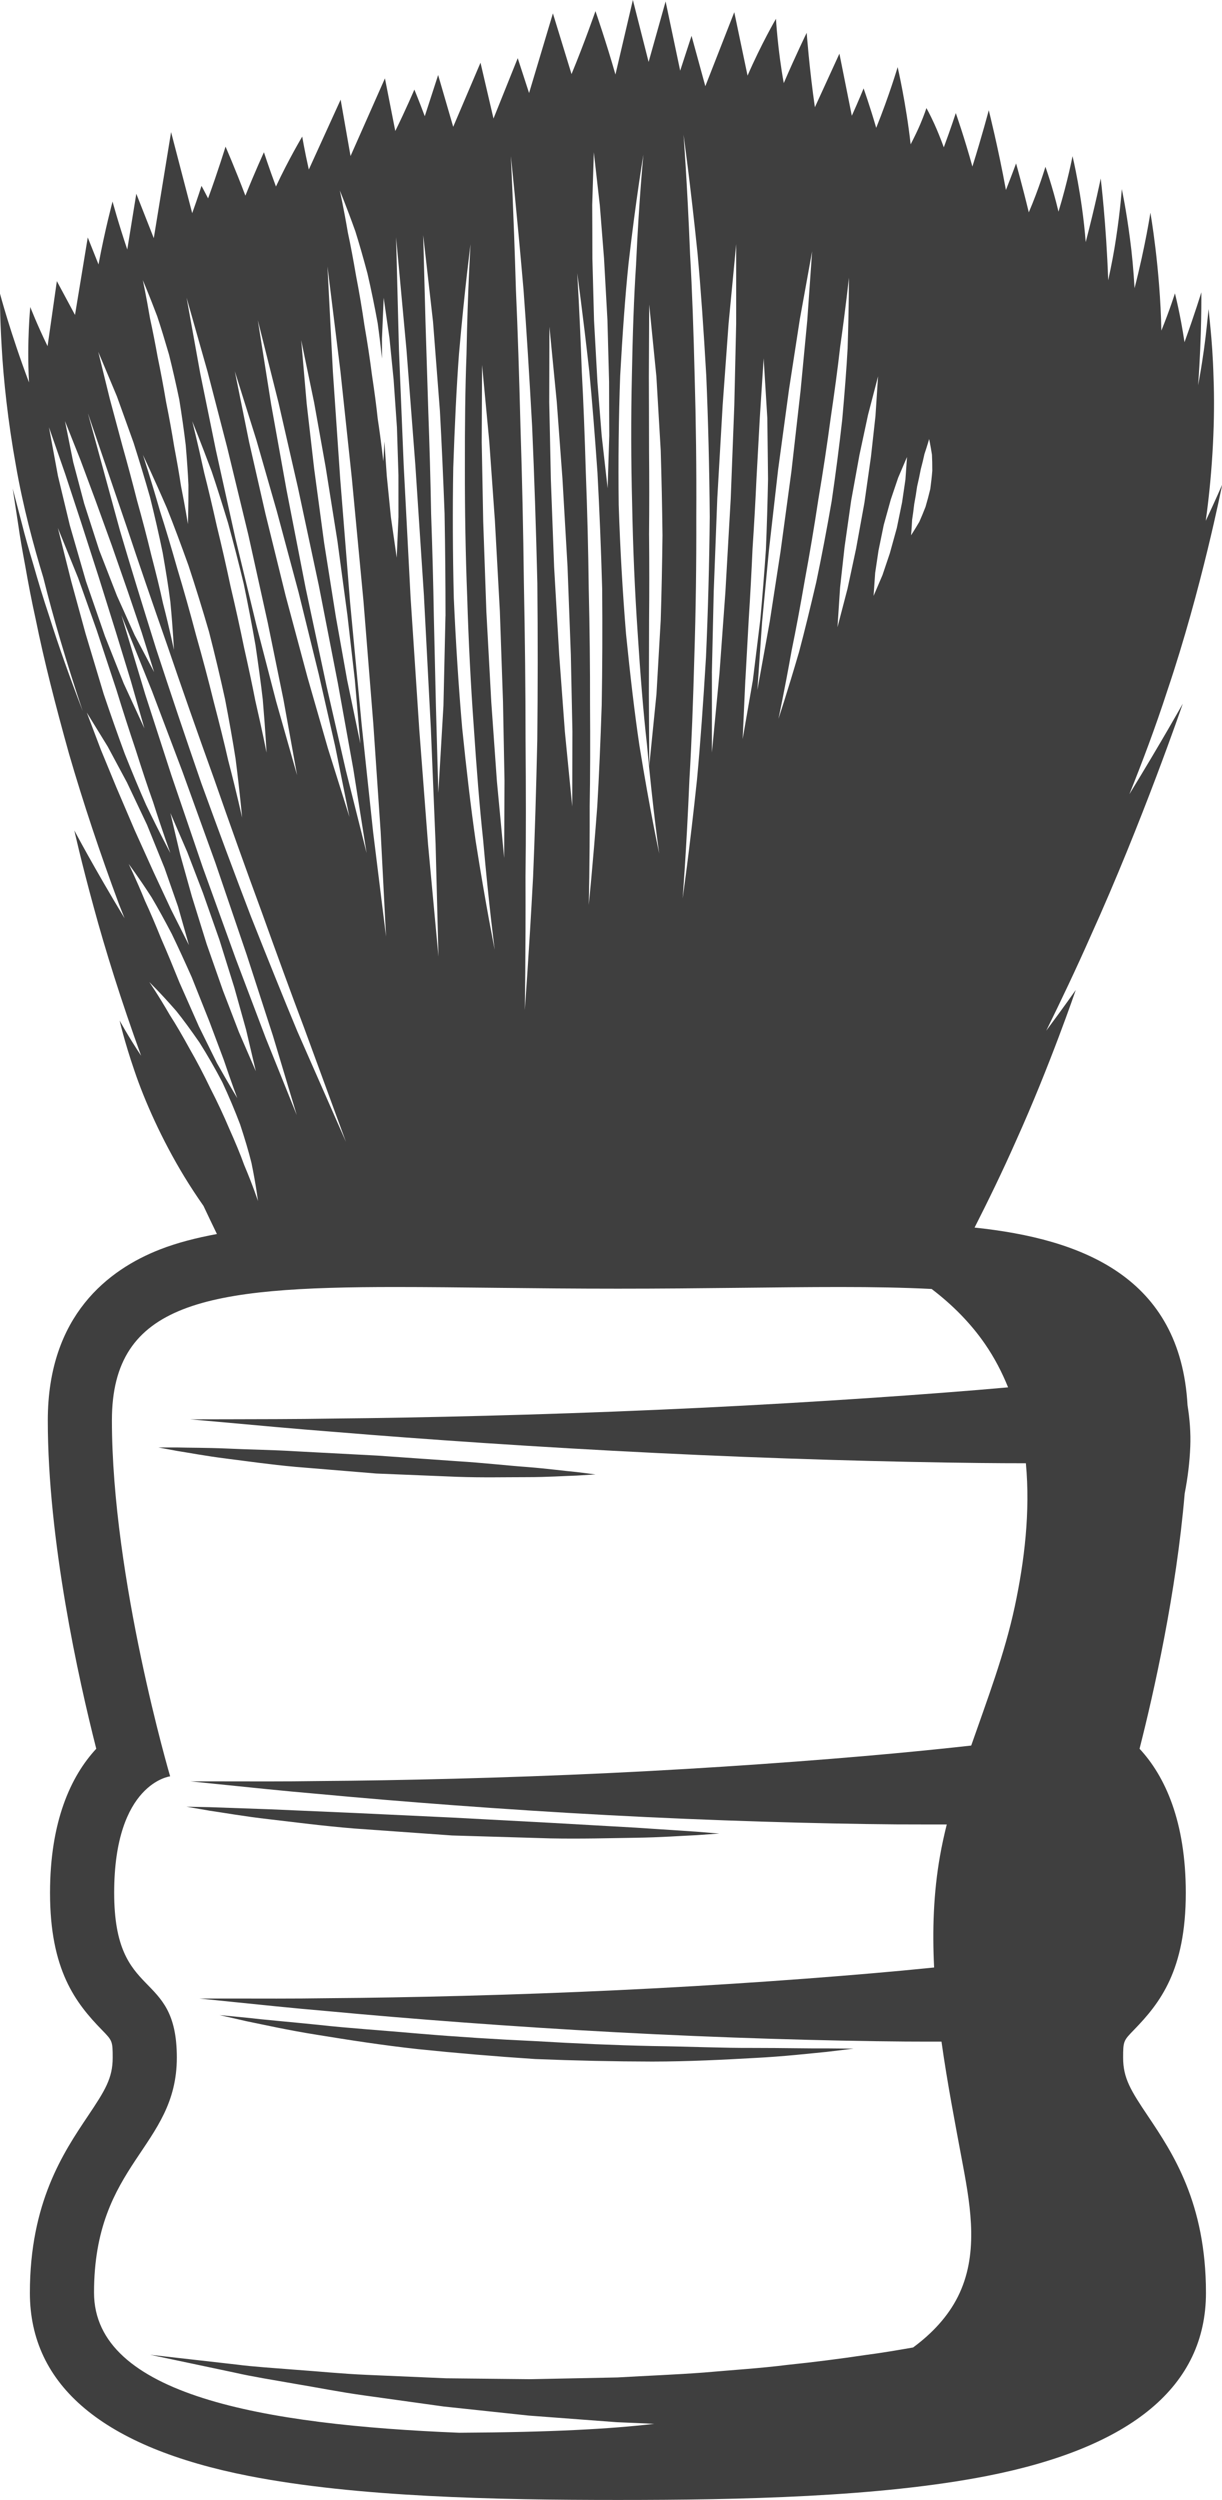 <svg id="svg373" width="45.433mm" height="92.883mm" version="1.1" viewBox="0 0 45.433 92.883" xmlns="http://www.w3.org/2000/svg">
<g id="layer1" transform="translate(-87.53 -96.319)">
<path id="path176" d="m94.067 133.86c0.273 0.337 0.57 0.746 0.88 1.193 0.29 0.46 0.58 0.962 0.849 1.475 0.245 0.526 0.47 1.061 0.662 1.569 0.17 0.516 0.316 1.001 0.42 1.422 0.176 0.852 0.243 1.423 0.243 1.423s-0.178-0.549-0.512-1.339c-0.144-0.402-0.337-0.862-0.554-1.347-0.207-0.49-0.447-1.003-0.706-1.506-0.244-0.51-0.507-1.011-0.772-1.471-0.256-0.467-0.506-0.898-0.738-1.256-0.428-0.743-0.758-1.217-0.758-1.217s0.414 0.4 0.985 1.055zm0.847 0.57c-0.227-0.514-0.47-1.063-0.713-1.611-0.224-0.555-0.452-1.109-0.676-1.62-0.21-0.519-0.414-1.001-0.603-1.407-0.34-0.833-0.608-1.374-0.608-1.374s0.363 0.481 0.855 1.245c0.232 0.39 0.485 0.853 0.748 1.355 0.246 0.509 0.496 1.057 0.741 1.606 0.223 0.557 0.446 1.115 0.653 1.638 0.197 0.526 0.381 1.017 0.54 1.438 0.287 0.854 0.501 1.418 0.501 1.418s-0.314-0.515-0.758-1.305c-0.2-0.405-0.432-0.878-0.682-1.384zm0.916-1.279c-0.196-0.558-0.405-1.154-0.614-1.75-0.188-0.603-0.375-1.207-0.551-1.773-0.161-0.57-0.31-1.103-0.436-1.56-0.218-0.926-0.364-1.543-0.364-1.543s0.251 0.582 0.629 1.455c0.17 0.443 0.368 0.96 0.581 1.513 0.197 0.558 0.406 1.154 0.615 1.75 0.189 0.603 0.377 1.206 0.553 1.772 0.16 0.571 0.309 1.104 0.436 1.56 0.217 0.927 0.363 1.544 0.363 1.544s-0.252-0.582-0.63-1.455c-0.17-0.443-0.368-0.96-0.581-1.513zm-6.145-19.147c-0.201-1.085-0.334-1.81-0.334-1.81s0.242 0.695 0.604 1.736c0.173 0.523 0.372 1.132 0.587 1.786 0.21 0.653 0.435 1.35 0.659 2.047 0.218 0.699 0.436 1.398 0.642 2.053 0.201 0.658 0.388 1.272 0.55 1.797 0.303 1.061 0.506 1.768 0.506 1.768s-0.309-0.67-0.771-1.673c-0.203-0.513-0.441-1.111-0.696-1.753-0.225-0.651-0.466-1.347-0.706-2.041-0.204-0.707-0.408-1.414-0.6-2.077-0.161-0.671-0.312-1.296-0.441-1.834zm1.496-4.618s0.278 0.663 0.695 1.657c0.182 0.506 0.394 1.097 0.622 1.73 0.204 0.641 0.413 1.328 0.61 2.019 0.174 0.698 0.334 1.4 0.47 2.06 0.116 0.664 0.217 1.286 0.285 1.821 0.103 1.075 0.133 1.793 0.133 1.793s-0.141-0.705-0.409-1.744c-0.111-0.523-0.263-1.13-0.431-1.775-0.156-0.65-0.337-1.34-0.529-2.025-0.175-0.691-0.36-1.38-0.542-2.024-0.174-0.648-0.337-1.252-0.475-1.769-0.257-1.045-0.428-1.742-0.428-1.742zm9.556-4.489c0.145 0.459 0.299 1 0.455 1.583 0.136 0.588 0.266 1.218 0.381 1.851 0.061 0.442 0.113 0.881 0.16 1.312-1e-3 -0.264-1e-3 -0.514-1e-3 -0.744 0.039-0.909 0.063-1.516 0.063-1.516s0.087 0.601 0.216 1.502c0.046 0.452 0.097 0.978 0.154 1.543 0.04 0.564 0.081 1.167 0.123 1.77 0.02 0.604 0.038 1.208 0.056 1.774 0 0.568 1e-3 1.097 1e-3 1.551-0.039 0.909-0.065 1.515-0.065 1.515s-0.086-0.6-0.216-1.5c-0.045-0.452-0.097-0.978-0.154-1.543-0.027-0.408-0.058-0.838-0.088-1.272-0.02 0.46-0.042 0.738-0.042 0.738s-0.063-0.641-0.207-1.589c-0.049-0.475-0.124-1.028-0.213-1.617-0.075-0.591-0.171-1.22-0.28-1.845-0.091-0.628-0.197-1.254-0.311-1.84-0.101-0.588-0.202-1.136-0.304-1.603-0.161-0.946-0.302-1.572-0.302-1.572s0.247 0.591 0.573 1.502zm10.443 1.23c-0.082 1.217-0.129 2.64-0.157 4.164-0.035 1.523-0.033 3.149 0.01 4.774 0.03 1.624 0.101 3.249 0.205 4.769 0.097 1.52 0.209 2.94 0.346 4.152 0.22 2.432 0.456 4.048 0.456 4.048s-0.346-1.594-0.736-4.012c-0.181-1.211-0.345-2.63-0.499-4.154-0.125-1.526-0.219-3.158-0.272-4.791-0.02-1.634-1e-3 -3.267 0.055-4.798 0.085-1.529 0.184-2.954 0.311-4.172 0.279-2.434 0.553-4.042 0.553-4.042s-0.162 1.624-0.273 4.064zm2.285-0.388c0.122 1.329 0.229 2.881 0.324 4.547 0.071 1.667 0.115 3.447 0.129 5.227-0.017 1.78-0.066 3.558-0.14 5.225-0.1 1.665-0.21 3.218-0.334 4.546-0.28 2.655-0.534 4.414-0.534 4.414s0.142-1.773 0.253-4.434c0.08-1.329 0.137-2.881 0.182-4.544 0.053-1.662 0.079-3.435 0.073-5.209 0.01-1.773-0.013-3.547-0.061-5.209-0.04-1.662-0.094-3.215-0.171-4.544-0.105-2.662-0.243-4.435-0.243-4.435s0.249 1.76 0.522 4.415zm7.978 9.884c0.027-0.169 0.053-0.366 0.077-0.576 0.04-0.208 0.076-0.428 0.107-0.65 0.051-0.218 0.098-0.438 0.137-0.645 0.054-0.205 0.102-0.398 0.137-0.565 0.111-0.33 0.174-0.557 0.174-0.557s0.049 0.229 0.104 0.581c0.01 0.175 0.013 0.379 0.013 0.598-0.017 0.218-0.044 0.449-0.075 0.68-0.054 0.227-0.115 0.452-0.177 0.662-0.08 0.204-0.157 0.393-0.229 0.553-0.18 0.309-0.309 0.503-0.309 0.503s0.023-0.235 0.04-0.583zm-1.377 1.996c0.036-0.246 0.08-0.535 0.126-0.844 0.062-0.305 0.129-0.63 0.196-0.956 0.089-0.319 0.177-0.639 0.26-0.939 0.101-0.297 0.194-0.573 0.274-0.81 0.197-0.463 0.33-0.773 0.33-0.773s-0.023 0.336-0.059 0.839c-0.036 0.247-0.079 0.535-0.124 0.845-0.064 0.305-0.129 0.63-0.196 0.955-0.089 0.32-0.178 0.641-0.26 0.94-0.101 0.296-0.194 0.573-0.273 0.81-0.198 0.463-0.331 0.773-0.331 0.773s0.023-0.336 0.058-0.84zm-26.872 4.41c0.326 0.863 0.707 1.87 1.116 2.949 0.392 1.085 0.811 2.242 1.228 3.399 0.398 1.165 0.794 2.33 1.166 3.421 0.355 1.098 0.687 2.122 0.973 3.001 0.531 1.769 0.886 2.948 0.886 2.948s-0.46-1.143-1.151-2.856c-0.327-0.863-0.707-1.871-1.116-2.949-0.392-1.085-0.811-2.242-1.228-3.4-0.397-1.164-0.793-2.329-1.166-3.421-0.355-1.097-0.688-2.122-0.971-3-0.533-1.769-0.887-2.948-0.887-2.948s0.46 1.141 1.151 2.856zm2.199-8.215c0.191 0.563 0.399 1.225 0.616 1.936 0.197 0.716 0.395 1.484 0.581 2.254 0.162 0.777 0.311 1.556 0.439 2.288 0.108 0.736 0.202 1.422 0.27 2.012 0.101 1.186 0.142 1.977 0.142 1.977s-0.153-0.778-0.419-1.933c-0.113-0.581-0.257-1.255-0.419-1.976-0.148-0.723-0.318-1.492-0.499-2.257-0.163-0.771-0.338-1.538-0.514-2.255-0.161-0.72-0.319-1.393-0.466-1.966-0.252-1.158-0.447-1.925-0.447-1.925s0.3 0.732 0.716 1.847zm6.01 13.424c-0.124-1.165-0.27-2.523-0.425-3.981-0.138-1.458-0.285-3.013-0.433-4.568-0.124-1.557-0.25-3.114-0.366-4.574-0.1-1.461-0.194-2.825-0.273-3.994-0.121-2.342-0.201-3.902-0.201-3.902s0.193 1.551 0.48 3.877c0.124 1.165 0.269 2.525 0.425 3.981 0.138 1.458 0.285 3.014 0.433 4.568 0.124 1.557 0.25 3.115 0.367 4.574 0.1 1.462 0.193 2.825 0.272 3.995 0.121 2.341 0.201 3.902 0.201 3.902s-0.193-1.551-0.48-3.879zm-3.585-11.94c0.26 0.968 0.537 2 0.814 3.032 0.256 1.038 0.512 2.075 0.751 3.048 0.223 0.977 0.431 1.89 0.609 2.671 0.318 1.573 0.529 2.622 0.529 2.622s-0.32-1.021-0.801-2.552c-0.222-0.771-0.48-1.671-0.757-2.634-0.259-0.967-0.536-1.999-0.813-3.031-0.256-1.037-0.512-2.075-0.751-3.048-0.223-0.977-0.431-1.889-0.609-2.671-0.318-1.573-0.53-2.622-0.53-2.622s0.322 1.022 0.802 2.553c0.22 0.771 0.479 1.669 0.756 2.633zm3.342 12.715s-0.309-1.226-0.77-3.066c-0.211-0.923-0.458-2.002-0.723-3.156-0.246-1.158-0.51-2.393-0.774-3.627-0.242-1.24-0.483-2.48-0.71-3.642-0.209-1.166-0.405-2.254-0.573-3.186-0.297-1.872-0.495-3.122-0.495-3.122s0.309 1.227 0.77 3.066c0.211 0.923 0.458 2.002 0.722 3.156 0.247 1.158 0.512 2.393 0.775 3.629 0.242 1.239 0.483 2.479 0.71 3.64 0.21 1.166 0.406 2.254 0.574 3.186 0.296 1.872 0.494 3.122 0.494 3.122zm-0.716-6.387c-0.124-0.699-0.271-1.515-0.427-2.389-0.14-0.878-0.287-1.813-0.436-2.748-0.127-0.939-0.252-1.877-0.371-2.756-0.102-0.882-0.196-1.706-0.277-2.412-0.123-1.417-0.205-2.362-0.205-2.362s0.192 0.928 0.482 2.321c0.126 0.7 0.271 1.516 0.427 2.39 0.14 0.876 0.289 1.811 0.438 2.746 0.125 0.939 0.252 1.877 0.371 2.757 0.102 0.882 0.196 1.706 0.277 2.411 0.123 1.417 0.205 2.363 0.205 2.363s-0.194-0.929-0.483-2.322zm2.849-3.143c0.087 1.671 0.174 3.341 0.256 4.907 0.065 1.567 0.124 3.03 0.176 4.285 0.065 2.511 0.107 4.186 0.107 4.186s-0.155-1.667-0.387-4.167c-0.096-1.251-0.208-2.711-0.327-4.275-0.103-1.566-0.213-3.237-0.323-4.906-0.087-1.672-0.175-3.344-0.256-4.91-0.065-1.567-0.124-3.031-0.176-4.286-0.065-2.51-0.107-4.182-0.107-4.182s0.155 1.668 0.386 4.17c0.096 1.251 0.208 2.711 0.329 4.275 0.103 1.565 0.213 3.235 0.323 4.904zm0.799 0.731c-0.027 1.217-0.053 2.351-0.075 3.325-0.114 1.943-0.19 3.239-0.19 3.239s-0.036-1.296-0.09-3.242c-0.023-0.971-0.049-2.105-0.077-3.319-0.02-1.213-0.055-2.508-0.101-3.801-0.023-1.295-0.061-2.589-0.105-3.802-0.039-1.214-0.074-2.346-0.104-3.318-0.051-1.945-0.086-3.242-0.086-3.242s0.147 1.289 0.366 3.224c0.074 0.97 0.162 2.102 0.256 3.315 0.066 1.214 0.124 2.511 0.173 3.808 0.023 1.298 0.035 2.595 0.035 3.812zm2.182 8.981s-0.108-1.143-0.27-2.856c-0.06-0.858-0.131-1.857-0.208-2.929-0.059-1.072-0.121-2.217-0.183-3.361-0.04-1.145-0.08-2.29-0.118-3.364-0.02-1.075-0.039-2.077-0.055-2.937 7e-3 -1.721 0.013-2.869 0.013-2.869s0.107 1.143 0.269 2.856c0.06 0.858 0.131 1.858 0.208 2.929 0.059 1.073 0.121 2.217 0.184 3.361 0.04 1.145 0.08 2.29 0.117 3.364 0.02 1.075 0.04 2.078 0.056 2.937-7e-3 1.721-0.013 2.869-0.013 2.869zm-1.373-9.679c0.049 1.639 0.133 3.278 0.244 4.811 0.102 1.534 0.215 2.967 0.347 4.191 0.214 2.454 0.431 4.086 0.431 4.086s-0.327-1.612-0.71-4.052c-0.176-1.222-0.343-2.654-0.5-4.189-0.133-1.539-0.238-3.183-0.311-4.829-0.04-1.647-0.047-3.296-0.02-4.839 0.053-1.543 0.12-2.982 0.212-4.214 0.214-2.46 0.431-4.091 0.431-4.091s-0.106 1.643-0.151 4.106c-0.048 1.23-0.063 2.667-0.06 4.205-3e-3 1.537 0.023 3.178 0.087 4.816zm9.096 2.803c0.02-0.887 0.045-1.921 0.069-3.028 0.042-1.107 0.088-2.288 0.133-3.469 0.068-1.18 0.136-2.359 0.2-3.466 0.081-1.105 0.156-2.136 0.22-3.021 0.169-1.767 0.282-2.944 0.282-2.944s-1e-3 1.183-1e-3 2.956c-0.02 0.887-0.044 1.921-0.069 3.029-0.042 1.106-0.087 2.288-0.133 3.468-0.067 1.18-0.135 2.359-0.198 3.466-0.081 1.105-0.156 2.138-0.22 3.021-0.169 1.767-0.282 2.945-0.282 2.945v-2.958zm1.871-1.93c0.074-0.766 0.158-1.661 0.25-2.62 0.109-0.956 0.225-1.976 0.341-2.995 0.138-1.017 0.277-2.034 0.406-2.988 0.147-0.951 0.284-1.84 0.401-2.601 0.274-1.517 0.458-2.529 0.458-2.529s-0.071 1.025-0.18 2.563c-0.073 0.767-0.158 1.661-0.25 2.62-0.109 0.956-0.224 1.977-0.34 2.996-0.138 1.017-0.277 2.034-0.406 2.988-0.147 0.951-0.284 1.84-0.401 2.601-0.274 1.517-0.458 2.529-0.458 2.529s0.071-1.027 0.178-2.565zm-0.624 2.174c0.036-0.663 0.079-1.436 0.125-2.265 0.054-0.827 0.101-1.71 0.14-2.594 0.059-0.882 0.108-1.764 0.146-2.593 0.046-0.828 0.088-1.603 0.124-2.265 0.086-1.328 0.143-2.213 0.143-2.213s0.054 0.886 0.136 2.216c7e-3 0.666 0.02 1.443 0.027 2.275-0.017 0.833-0.042 1.72-0.079 2.608-0.061 0.886-0.131 1.772-0.207 2.6-0.102 0.826-0.197 1.598-0.278 2.258-0.227 1.313-0.38 2.188-0.38 2.188s0.04-0.886 0.101-2.215zm3.931-6.641c0.106-0.581 0.211-1.161 0.31-1.706 0.116-0.542 0.224-1.048 0.317-1.481 0.224-0.86 0.374-1.434 0.374-1.434s-0.039 0.591-0.097 1.478c-0.049 0.441-0.106 0.955-0.167 1.505-0.077 0.548-0.161 1.132-0.244 1.716-0.106 0.581-0.211 1.161-0.31 1.706-0.116 0.541-0.224 1.046-0.317 1.481-0.224 0.86-0.374 1.434-0.374 1.434s0.039-0.591 0.097-1.479c0.048-0.44 0.106-0.954 0.167-1.504 0.077-0.548 0.161-1.132 0.244-1.716zm-0.13-5.681c-0.042 0.779-0.114 1.688-0.201 2.662-0.108 0.97-0.242 2.004-0.393 3.036-0.178 1.027-0.373 2.051-0.573 3.007-0.222 0.951-0.438 1.837-0.639 2.592-0.438 1.502-0.767 2.488-0.767 2.488s0.22-1.018 0.493-2.552c0.158-0.763 0.323-1.655 0.489-2.613 0.177-0.955 0.35-1.978 0.504-3.002 0.173-1.021 0.327-2.046 0.456-3.009 0.142-0.961 0.264-1.861 0.351-2.634 0.219-1.543 0.327-2.579 0.327-2.579s3e-3 1.041-0.048 2.603zm-7.384 6.966c0.01-1.07 0.01-2.141 0-3.144-2e-3 -1.004-3e-3 -1.942-7e-3 -2.745 7e-3 -1.61 0.013-2.683 0.013-2.683s0.107 1.069 0.267 2.673c0.047 0.804 0.102 1.741 0.161 2.746 0.03 1.005 0.054 2.08 0.066 3.154-0.013 1.073-0.034 2.147-0.066 3.154-0.058 1.005-0.113 1.943-0.158 2.747-0.162 1.604-0.269 2.672-0.269 2.672s-3e-3 -1.073-0.013-2.683c2e-3 -0.804 3e-3 -1.741 7e-3 -2.745 0.01-1.003 0.01-2.074 0-3.144zm-3.703-7.738s0.109 1.111 0.272 2.777c0.062 0.834 0.134 1.807 0.211 2.85 0.061 1.043 0.124 2.156 0.189 3.268 0.042 1.115 0.083 2.228 0.123 3.272 0.02 1.045 0.042 2.02 0.059 2.857-3e-3 1.674-7e-3 2.79-7e-3 2.79s-0.109-1.11-0.273-2.776c-0.062-0.834-0.134-1.808-0.211-2.85-0.06-1.043-0.124-2.156-0.189-3.268-0.041-1.115-0.083-2.228-0.122-3.272-0.02-1.045-0.042-2.021-0.06-2.857 3e-3 -1.674 7e-3 -2.791 7e-3 -2.791zm1.509 14.04c3e-3 -1.375-0.013-2.841-0.048-4.307-0.017-1.466-0.055-2.932-0.108-4.306-0.041-1.375-0.089-2.658-0.15-3.757-0.077-2.201-0.171-3.669-0.171-3.669s0.205 1.455 0.449 3.649c0.107 1.097 0.207 2.38 0.304 3.755 0.074 1.377 0.134 2.846 0.175 4.317 0.013 1.471 7e-3 2.942-0.017 4.321-0.046 1.377-0.1 2.663-0.165 3.764-0.165 2.201-0.317 3.663-0.317 3.663s0.04-1.47 0.035-3.672c0.02-1.101 0.023-2.385 0.013-3.759zm0.362-18.589c0.046 0.584 0.1 1.266 0.158 1.997 0.04 0.731 0.083 1.51 0.127 2.29 0.02 0.78 0.042 1.562 0.061 2.294 2e-3 0.732 3e-3 1.416 7e-3 2.002-0.036 1.174-0.061 1.957-0.061 1.957s-0.088-0.778-0.22-1.945c-0.046-0.584-0.1-1.266-0.158-1.996-0.04-0.731-0.084-1.511-0.127-2.291-0.02-0.78-0.041-1.56-0.061-2.292-2e-3 -0.733-3e-3 -1.417-7e-3 -2.003 0.036-1.174 0.06-1.957 0.06-1.957s0.088 0.778 0.22 1.945zm-15.362 3.46s0.311 1.096 0.778 2.741c0.215 0.826 0.465 1.79 0.732 2.824 0.251 1.036 0.52 2.142 0.787 3.249 0.245 1.111 0.492 2.223 0.722 3.265 0.213 1.045 0.413 2.021 0.584 2.858 0.303 1.682 0.506 2.804 0.506 2.804s-0.312-1.097-0.779-2.741c-0.214-0.827-0.465-1.79-0.732-2.824-0.251-1.037-0.519-2.143-0.786-3.25-0.246-1.111-0.492-2.222-0.723-3.264-0.213-1.046-0.413-2.023-0.583-2.859-0.304-1.681-0.506-2.803-0.506-2.803zm-0.723 7.838c0.245 0.611 0.513 1.33 0.792 2.106 0.258 0.781 0.519 1.62 0.764 2.464 0.219 0.851 0.422 1.705 0.598 2.51 0.155 0.808 0.29 1.565 0.391 2.215 0.167 1.308 0.242 2.181 0.242 2.181s-0.187-0.858-0.517-2.127c-0.144-0.639-0.33-1.381-0.537-2.172-0.195-0.794-0.419-1.637-0.657-2.475-0.222-0.842-0.459-1.682-0.695-2.464-0.224-0.787-0.442-1.519-0.644-2.143-0.362-1.26-0.638-2.094-0.638-2.094s0.379 0.791 0.902 2zm-2.937-3.522s0.581 1.699 1.45 4.246c0.424 1.276 0.934 2.76 1.49 4.348 0.542 1.591 1.136 3.283 1.743 4.968 0.59 1.693 1.194 3.381 1.775 4.959 0.568 1.581 1.106 3.056 1.581 4.314 0.928 2.527 1.546 4.212 1.546 4.212s-0.723-1.644-1.808-4.109c-0.517-1.242-1.104-2.701-1.725-4.266-0.602-1.572-1.228-3.256-1.841-4.944-0.587-1.696-1.16-3.399-1.683-4.999-0.503-1.606-0.966-3.108-1.346-4.399-0.711-2.599-1.184-4.33-1.184-4.33zm1.075 6.767c-0.211-0.543-0.436-1.122-0.662-1.7-0.19-0.591-0.38-1.183-0.56-1.736-0.149-0.563-0.289-1.089-0.408-1.539-0.184-0.914-0.306-1.524-0.306-1.524s0.229 0.577 0.574 1.442c0.162 0.435 0.35 0.942 0.553 1.485 0.197 0.544 0.407 1.125 0.618 1.705 0.203 0.583 0.406 1.166 0.596 1.713 0.187 0.549 0.36 1.062 0.509 1.5 0.279 0.889 0.465 1.482 0.465 1.482s-0.29-0.55-0.725-1.376c-0.191-0.425-0.414-0.921-0.653-1.451zm14.643-16.322s0.212 1.972 0.469 4.938c0.111 1.484 0.217 3.218 0.32 5.075 0.081 1.859 0.147 3.843 0.194 5.827 0.02 1.985 0.017 3.97-2e-3 5.831-0.042 1.859-0.093 3.596-0.156 5.082-0.158 2.973-0.309 4.951-0.309 4.951s0.038-1.984 0.027-4.958c0.02-1.486 0.017-3.22 2e-3 -5.079 0-1.857-0.023-3.839-0.062-5.819-0.023-1.98-0.067-3.962-0.127-5.819-0.047-1.856-0.102-3.59-0.169-5.075-0.088-2.973-0.189-4.954-0.189-4.954zm-13.417 6.008c-0.145-0.855-0.269-1.423-0.269-1.423s0.229 0.533 0.538 1.349c0.138 0.413 0.285 0.9 0.438 1.423 0.131 0.529 0.262 1.096 0.38 1.665 0.093 0.574 0.175 1.15 0.24 1.691 0.046 0.543 0.082 1.05 0.101 1.485 3e-3 0.874-0.02 1.452-0.02 1.452s-0.088-0.574-0.258-1.424c-0.063-0.428-0.151-0.924-0.251-1.454-0.086-0.533-0.188-1.097-0.302-1.66-0.095-0.565-0.201-1.13-0.311-1.658-0.096-0.53-0.193-1.025-0.286-1.446zm-2.939 9.727c-0.293-1.165-0.488-1.942-0.488-1.942s0.302 0.743 0.754 1.857c0.202 0.565 0.436 1.225 0.687 1.932 0.236 0.711 0.486 1.469 0.737 2.227 0.234 0.763 0.479 1.522 0.717 2.23 0.226 0.711 0.443 1.375 0.646 1.937 0.364 1.143 0.642 1.896 0.642 1.896s-0.38-0.705-0.903-1.792c-0.245-0.55-0.513-1.199-0.793-1.897-0.26-0.705-0.526-1.462-0.783-2.221-0.23-0.767-0.46-1.533-0.676-2.251-0.197-0.724-0.382-1.398-0.541-1.977zm4.382 13.55s-0.265-0.528-0.665-1.322c-0.187-0.4-0.405-0.867-0.638-1.368-0.227-0.502-0.469-1.038-0.711-1.574-0.231-0.541-0.463-1.082-0.68-1.59-0.21-0.51-0.407-0.987-0.576-1.396-0.314-0.829-0.524-1.383-0.524-1.383s0.311 0.506 0.777 1.262c0.21 0.391 0.454 0.847 0.717 1.336 0.237 0.501 0.49 1.035 0.744 1.569 0.223 0.548 0.446 1.096 0.653 1.61 0.183 0.523 0.354 1.012 0.501 1.431 0.243 0.855 0.404 1.425 0.404 1.425zm-0.446 41.341c0-3.347-2.33-2.041-2.33-6.124 0-4.082 2.081-4.327 2.081-4.327s-2.165-7.349-2.165-13.228c0-4.398 3.542-4.952 10.555-4.952 2.359 0 5.112 0.062 8.255 0.062 3.143 0 5.894-0.062 8.253-0.062 1.251 0 2.385 0.02 3.414 0.073 0.784 0.596 1.458 1.282 1.982 2.042 0.354 0.513 0.635 1.055 0.86 1.613-0.371 0.033-0.76 0.066-1.167 0.1-3.23 0.265-7.552 0.547-11.882 0.734-4.331 0.19-8.671 0.292-11.927 0.324-1.628 0.027-2.986 0.023-3.936 0.027-0.95 2e-3 -1.494 3e-3 -1.494 3e-3s0.541 0.048 1.488 0.133c0.947 0.085 2.3 0.213 3.924 0.338 3.25 0.269 7.589 0.57 11.94 0.781 4.349 0.215 8.707 0.334 11.983 0.37 0.618 7e-3 1.198 0.01 1.732 0.01 0.17 1.804-0.056 3.656-0.415 5.335-0.374 1.746-1.021 3.446-1.617 5.153-0.774 0.087-1.753 0.188-2.892 0.294-2.883 0.267-6.745 0.548-10.617 0.73-3.872 0.183-7.754 0.273-10.667 0.294-1.457 0.023-2.671 0.013-3.522 0.013-0.851-1e-3 -1.336-1e-3 -1.336-1e-3s0.483 0.049 1.329 0.135c0.847 0.085 2.055 0.216 3.509 0.34 2.906 0.272 6.788 0.573 10.682 0.78 3.894 0.209 7.797 0.319 10.734 0.344 0.682 3e-3 1.306 3e-3 1.871 3e-3 -0.097 0.388-0.183 0.779-0.252 1.173-0.243 1.375-0.287 2.758-0.218 4.141-0.372 0.038-0.76 0.076-1.177 0.115-2.882 0.267-6.745 0.548-10.617 0.729-3.873 0.184-7.754 0.274-10.667 0.296-1.457 0.023-2.671 0.013-3.522 0.013h-1.336s0.483 0.048 1.329 0.135c0.846 0.085 2.055 0.216 3.509 0.34 2.905 0.272 6.788 0.573 10.682 0.78 3.893 0.209 7.797 0.319 10.734 0.343 0.476 3e-3 0.916 3e-3 1.339 3e-3 0.216 1.538 0.513 3.073 0.798 4.599 0.305 1.629 0.578 3.353-0.19 4.88-0.371 0.737-0.951 1.359-1.664 1.885-0.568 0.098-1.153 0.2-1.777 0.28-0.914 0.136-1.881 0.262-2.886 0.365-1.004 0.127-2.047 0.191-3.108 0.285-1.061 0.08-2.142 0.12-3.224 0.183-1.084 0.02-2.168 0.043-3.236 0.065-1.069-0.013-2.121-0.023-3.139-0.034-1.02-0.045-2.004-0.087-2.938-0.127-0.935-0.04-1.815-0.131-2.631-0.188-0.814-0.066-1.565-0.11-2.223-0.196-0.662-0.075-1.238-0.14-1.712-0.194-0.95-0.108-1.494-0.169-1.494-0.169s0.535 0.113 1.47 0.31c0.468 0.098 1.037 0.219 1.689 0.357 0.651 0.149 1.394 0.264 2.203 0.408 0.81 0.134 1.685 0.311 2.617 0.439 0.934 0.13 1.919 0.267 2.939 0.409 1.024 0.109 2.084 0.222 3.159 0.337 1.081 0.081 2.179 0.164 3.277 0.246 0.463 0.017 0.928 0.04 1.39 0.061-1.66 0.191-3.775 0.311-7.253 0.331-7.282-0.296-13.575-1.398-13.575-5.207 0-4.817 3.079-5.388 3.079-8.737zm38.856-58.422s-0.22 0.51-0.602 1.325c0.271-1.944 0.346-3.861 0.29-5.308-0.02-0.773-0.071-1.415-0.115-1.861-0.045-0.446-0.069-0.7-0.069-0.7s-0.027 0.253-0.074 0.699c-0.047 0.443-0.127 1.076-0.26 1.825-0.017 0.1-0.038 0.207-0.056 0.31 0.142-1.926 0.12-3.456 0.12-3.456s-0.233 0.768-0.626 1.854c-0.153-1.035-0.356-1.815-0.356-1.815s-0.189 0.608-0.504 1.384c-0.045-2.337-0.408-4.38-0.408-4.38s-0.189 1.247-0.589 2.804c-0.039-0.673-0.097-1.301-0.17-1.835-0.145-1.119-0.304-1.847-0.304-1.847s-0.049 0.747-0.216 1.842c-0.068 0.462-0.169 0.993-0.29 1.546-0.07-2.071-0.278-3.782-0.278-3.782s-0.204 1.01-0.558 2.364c-0.134-1.735-0.49-3.193-0.49-3.193s-0.175 0.919-0.522 2.062c-0.225-0.949-0.486-1.667-0.486-1.667s-0.236 0.799-0.618 1.693c-0.242-1.003-0.473-1.818-0.473-1.818s-0.151 0.413-0.377 0.987c-0.283-1.55-0.638-2.963-0.638-2.963s-0.25 0.949-0.609 2.092c-0.297-1.078-0.617-1.987-0.617-1.987s-0.18 0.556-0.446 1.273c-0.12-0.329-0.244-0.634-0.354-0.875-0.164-0.36-0.292-0.584-0.292-0.584s-0.079 0.247-0.227 0.596c-0.093 0.22-0.22 0.482-0.36 0.752-0.169-1.522-0.483-2.869-0.483-2.869s-0.318 1.071-0.797 2.256c-0.239-0.822-0.469-1.465-0.469-1.465s-0.176 0.438-0.438 1.016l-0.461-2.307-0.912 1.99c-0.205-1.418-0.305-2.765-0.305-2.765s-0.4 0.818-0.852 1.869c-0.224-1.225-0.29-2.39-0.29-2.39s-0.551 0.944-1.056 2.112l-0.494-2.357-1.076 2.75-0.513-1.872-0.422 1.295-0.542-2.572-0.632 2.248-0.585-2.304-0.648 2.771c-0.345-1.21-0.743-2.355-0.743-2.355s-0.414 1.191-0.89 2.339l-0.692-2.256-0.886 2.96-0.422-1.296-0.901 2.243-0.483-2.075-1.015 2.383-0.56-1.925-0.497 1.531c-0.214-0.574-0.387-0.99-0.387-0.99s-0.314 0.738-0.709 1.54l-0.385-1.957-1.279 2.887-0.368-2.095-1.183 2.596c-0.156-0.689-0.245-1.225-0.245-1.225s-0.506 0.847-0.977 1.856c-0.262-0.704-0.447-1.273-0.447-1.273s-0.338 0.733-0.689 1.613c-0.371-0.98-0.738-1.822-0.738-1.822s-0.287 0.932-0.649 1.922c-0.145-0.282-0.245-0.465-0.245-0.465s-0.138 0.442-0.346 1.015l-0.785-3.012-0.643 3.941-0.65-1.651-0.336 2.072c-0.332-0.984-0.547-1.782-0.547-1.782s-0.284 1.056-0.522 2.337l-0.4-1.003-0.474 2.879-0.675-1.256-0.345 2.417c-0.401-0.824-0.643-1.456-0.643-1.456s-0.13 1.276-0.047 2.803c-0.691-1.833-1.081-3.307-1.081-3.307s-7e-3 0.792 0.065 1.99c0.065 1.197 0.236 2.797 0.527 4.395 0.262 1.522 0.668 3.019 1.022 4.177 0.363 1.466 0.855 3.135 1.464 4.956-0.481-1.255-0.906-2.441-1.24-3.509-0.236-0.704-0.431-1.355-0.596-1.936-0.173-0.578-0.318-1.085-0.422-1.506-0.22-0.84-0.346-1.32-0.346-1.32s0.075 0.49 0.207 1.349c0.06 0.432 0.151 0.951 0.263 1.547 0.104 0.597 0.231 1.271 0.393 2 0.296 1.465 0.727 3.157 1.232 4.964 0.523 1.801 1.156 3.704 1.858 5.587 0.067 0.174 0.138 0.347 0.207 0.521-1.139-1.881-1.868-3.264-1.868-3.264s0.253 1.149 0.723 2.861c0.414 1.532 1.029 3.508 1.76 5.511-0.513-0.774-0.799-1.31-0.799-1.31s0.167 0.753 0.549 1.863c0.374 1.111 1.018 2.562 1.855 3.937 0.226 0.372 0.467 0.736 0.714 1.089 0.173 0.367 0.339 0.716 0.499 1.044-0.774 0.143-1.484 0.326-2.122 0.575-1.901 0.743-4.166 2.446-4.166 6.349 0 4.459 1.139 9.593 1.802 12.2-0.951 1.023-1.719 2.71-1.719 5.354 0 2.874 0.954 4.092 1.93 5.094 0.385 0.395 0.4 0.411 0.4 1.03 0 0.763-0.284 1.218-0.926 2.174-0.908 1.354-2.153 3.209-2.153 6.563 0 3.454 2.737 5.743 8.139 6.803 4.004 0.785 9.185 0.892 13.724 0.892 4.538 0 9.719-0.107 13.723-0.892 5.4-1.061 8.14-3.349 8.14-6.803 0-3.354-1.246-5.209-2.154-6.563-0.642-0.956-0.926-1.411-0.926-2.174 0-0.619 0.017-0.635 0.4-1.03 0.976-1.002 1.93-2.22 1.93-5.094 0-2.644-0.767-4.331-1.719-5.354 0.531-2.088 1.366-5.798 1.678-9.483 0.113-0.58 0.185-1.163 0.208-1.746 0.02-0.508-0.02-1.022-0.102-1.531-0.264-4.768-3.92-6.184-7.918-6.603 0.477-0.937 1.037-2.08 1.549-3.241 1.247-2.758 2.214-5.588 2.214-5.588s-0.431 0.616-1.099 1.515c0.541-1.097 1.111-2.294 1.647-3.507 1.93-4.256 3.43-8.643 3.43-8.643s-0.797 1.423-1.986 3.364c0.467-1.159 0.973-2.495 1.413-3.854 1.275-3.771 2.033-7.626 2.033-7.626" style="fill:#3f3f3f"/>
<path id="path178" d="m95.936 150.51c0.758 0.094 1.643 0.224 2.594 0.309 0.953 0.079 1.969 0.162 2.985 0.246 1.018 0.041 2.037 0.084 2.992 0.122 0.955 0.035 1.848 0.013 2.613 0.013 0.764 0 1.403-0.045 1.849-0.058 0.446-0.027 0.702-0.044 0.702-0.044s-0.253-0.033-0.698-0.087c-0.443-0.04-1.077-0.127-1.838-0.187-0.761-0.055-1.647-0.158-2.599-0.216-0.951-0.067-1.965-0.137-2.98-0.209-1.015-0.053-2.03-0.107-2.982-0.157-0.951-0.059-1.843-0.067-2.606-0.105-0.763-0.033-1.401-0.027-1.847-0.04h-0.703s0.251 0.047 0.69 0.128c0.441 0.068 1.07 0.19 1.829 0.284" style="fill:#3f3f3f"/>
<path id="path180" d="m95.305 163.59c0.539 0.077 1.305 0.215 2.23 0.32 0.924 0.107 2.004 0.25 3.165 0.344 1.161 0.082 2.4 0.171 3.639 0.259 1.242 0.036 2.484 0.073 3.647 0.108 1.165 0.023 2.253-0.01 3.184-0.023 0.932-0.013 1.708-0.073 2.25-0.096 0.543-0.039 0.854-0.061 0.854-0.061s-0.311-0.023-0.853-0.069c-0.542-0.035-1.317-0.087-2.245-0.149-0.928-0.051-2.011-0.114-3.171-0.18-1.159-0.061-2.396-0.128-3.632-0.194-1.238-0.058-2.474-0.116-3.635-0.171-1.16-0.051-2.244-0.098-3.174-0.138-0.929-0.033-1.706-0.06-2.248-0.079-0.544-0.01-0.855-0.017-0.855-0.017s0.306 0.053 0.842 0.145" style="fill:#3f3f3f"/>
<path id="path182" d="m99.324 171.92c1.097 0.178 2.379 0.382 3.762 0.533 1.382 0.143 2.86 0.269 4.341 0.366 1.482 0.06 2.965 0.091 4.355 0.094 1.391-2e-3 2.688-0.071 3.798-0.133 1.11-0.056 2.031-0.165 2.676-0.226 0.644-0.077 1.011-0.121 1.011-0.121s-0.37-3e-3 -1.018-0.01c-0.646 7e-3 -1.572-0.017-2.68-0.017-1.107 7e-3 -2.398-0.051-3.78-0.07-1.382-0.03-2.856-0.093-4.327-0.181-1.472-0.067-2.945-0.161-4.322-0.277-1.376-0.123-2.667-0.205-3.767-0.329-1.102-0.113-2.024-0.189-2.667-0.265-0.645-0.062-1.014-0.098-1.014-0.098s0.361 0.082 0.994 0.226c0.635 0.129 1.539 0.334 2.637 0.508" style="fill:#3f3f3f"/>
</g>
</svg>
